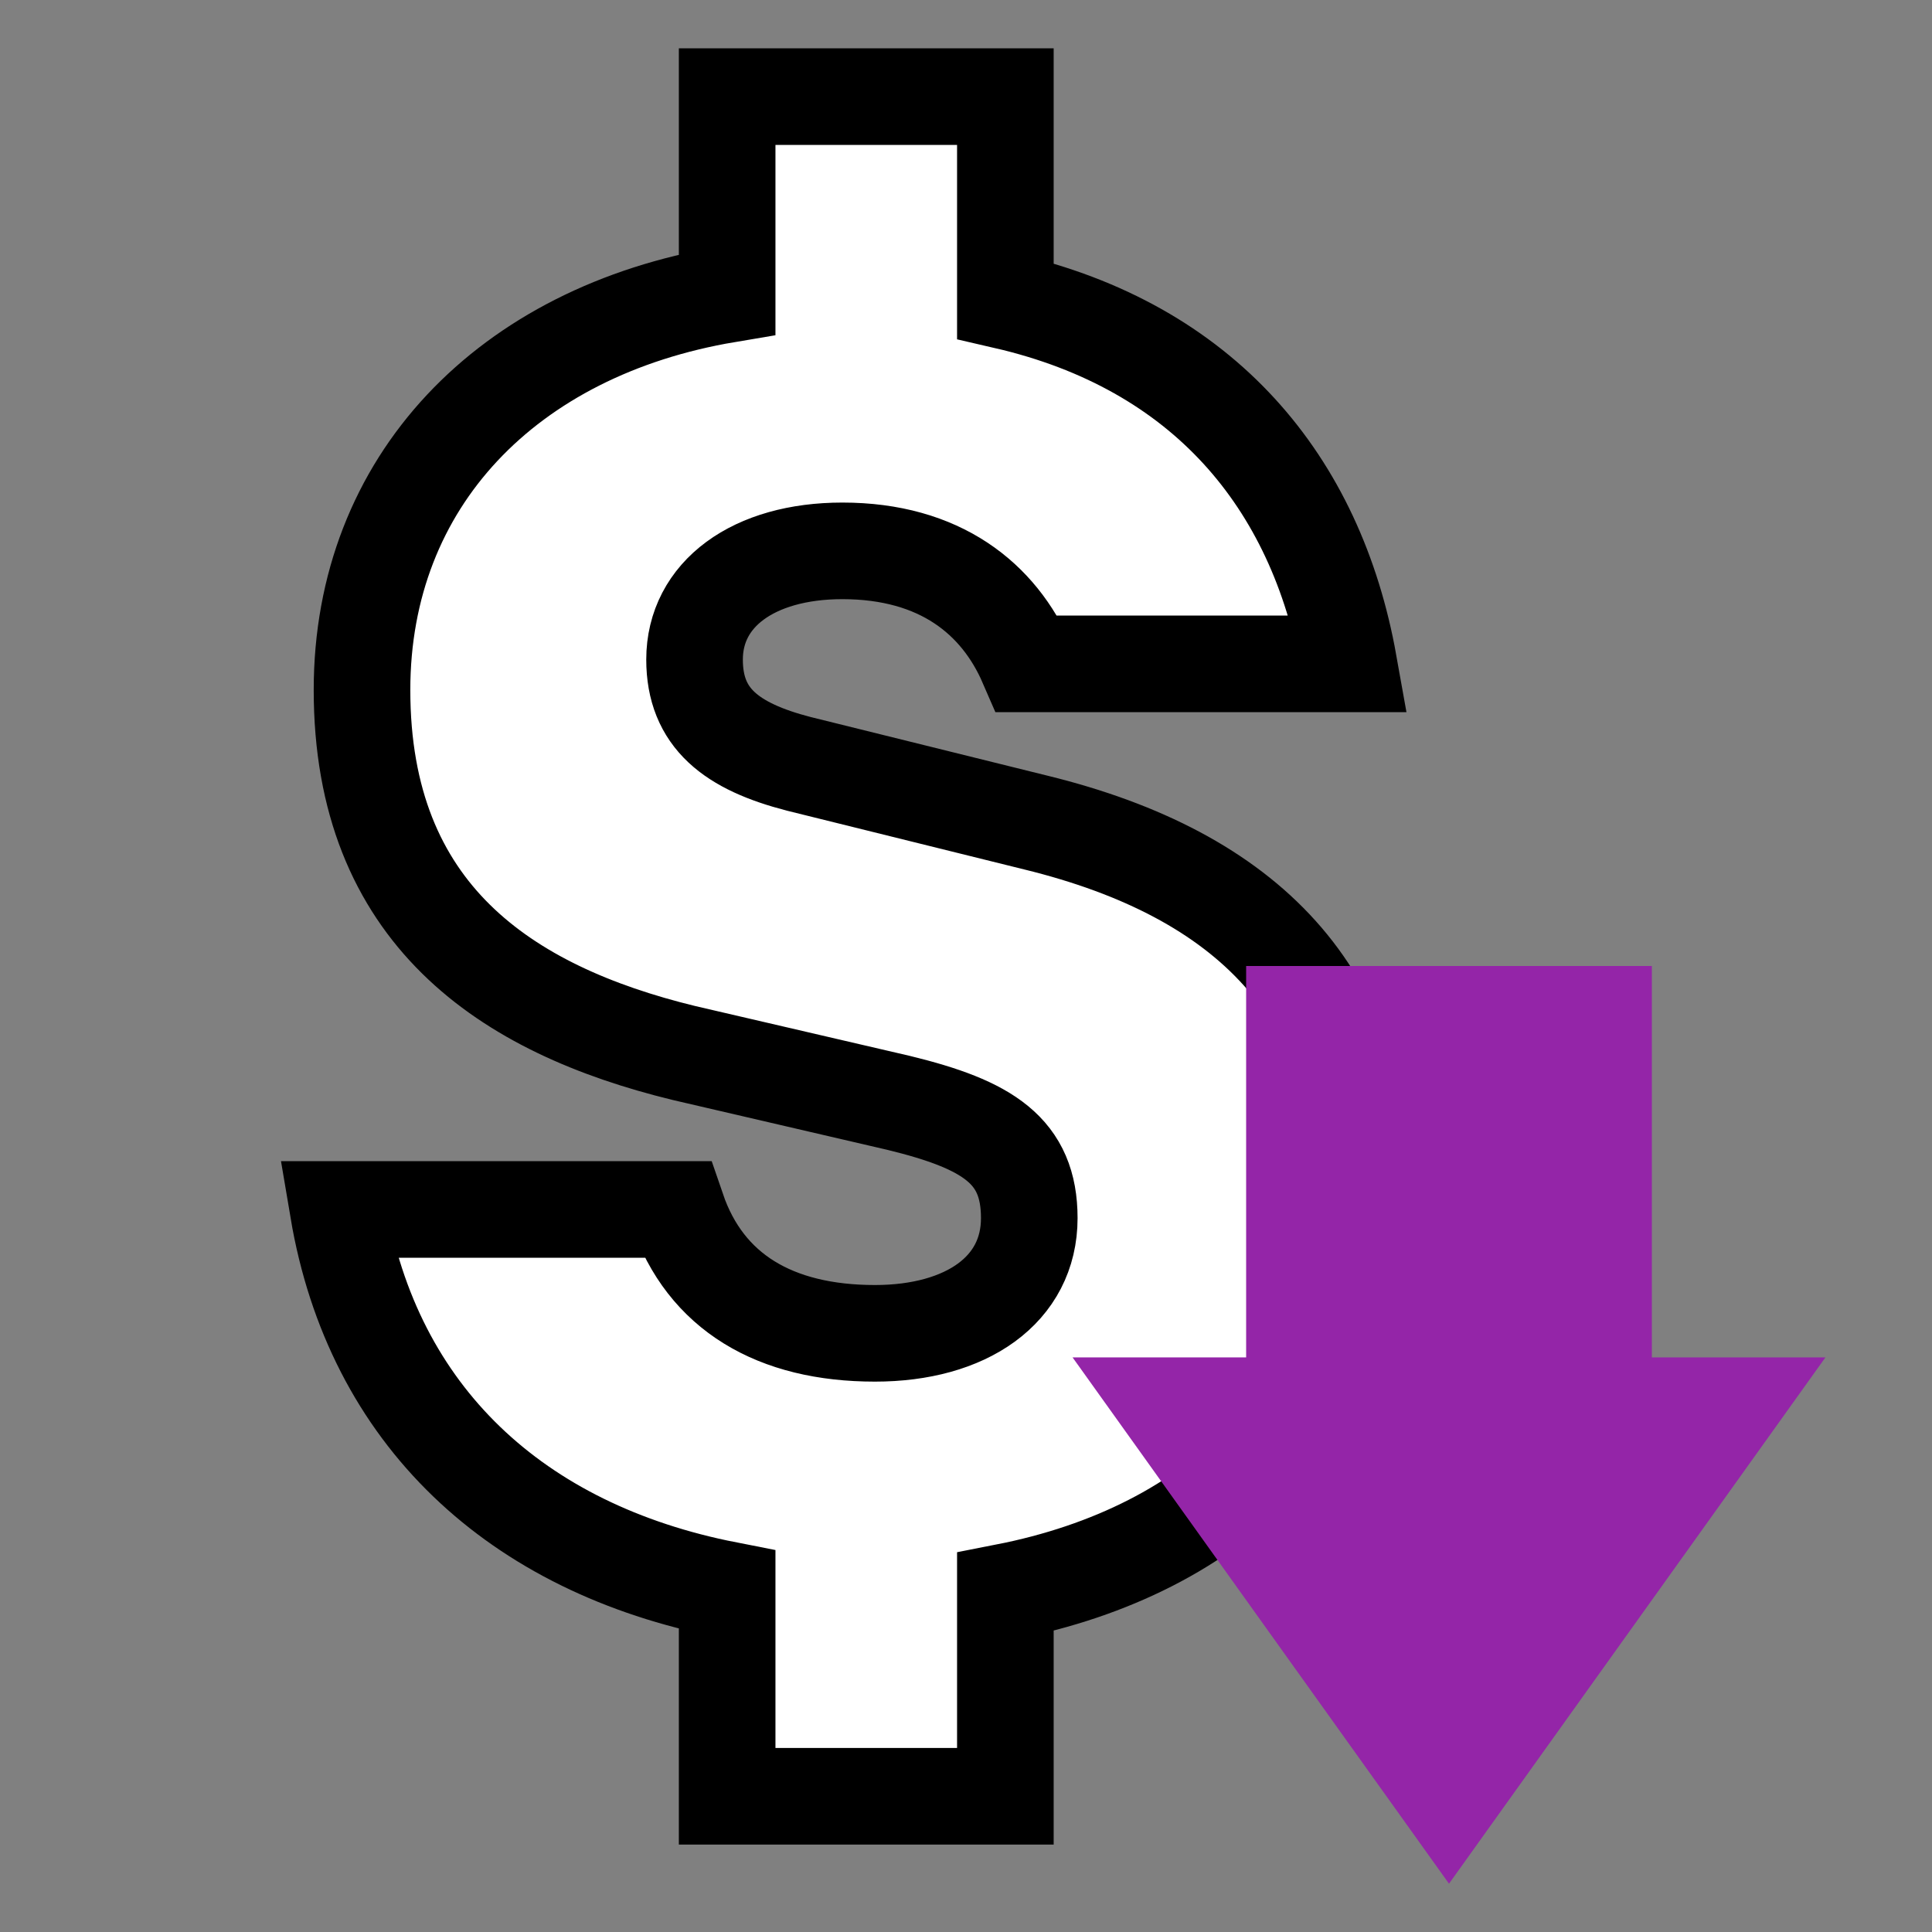 <svg viewBox="0 0 40 40" fill="none" xmlns="http://www.w3.org/2000/svg">
<rect x="0" y="0" width="40" height="40" fill="#808080" stroke="none"/>
<g fill="transparent">
<path d="M15.055 37.19H20.815V32.96C25.18 32.105 28.24 29.225 28.24 24.77C28.24 20.585 25.855 18.11 21.445 17.03L16.54 15.815C15.145 15.455 14.38 14.87 14.38 13.655C14.38 12.305 15.595 11.405 17.44 11.405C19.465 11.405 20.68 12.395 21.265 13.745H27.925C27.25 9.965 24.91 7.175 20.815 6.23V2H15.055V6.095C10.51 6.86 7.495 9.965 7.495 14.285C7.495 18.92 10.465 20.9 14.155 21.8L18.61 22.835C20.455 23.285 21.31 23.825 21.31 25.22C21.31 26.705 20.005 27.605 18.115 27.605C16.045 27.605 14.605 26.75 14.02 25.04H7C7.72 29.315 10.69 32.06 15.055 32.915V37.19Z" fill="white" stroke="black" stroke-width="2"/>
<rect x="25.8" y="20" width="8.4" height="10.059" fill="#9425A8"/>
<path d="M30 39L22.206 28.103L37.794 28.103L30 39Z" fill="#9425A8"/>
</g>
</svg>
